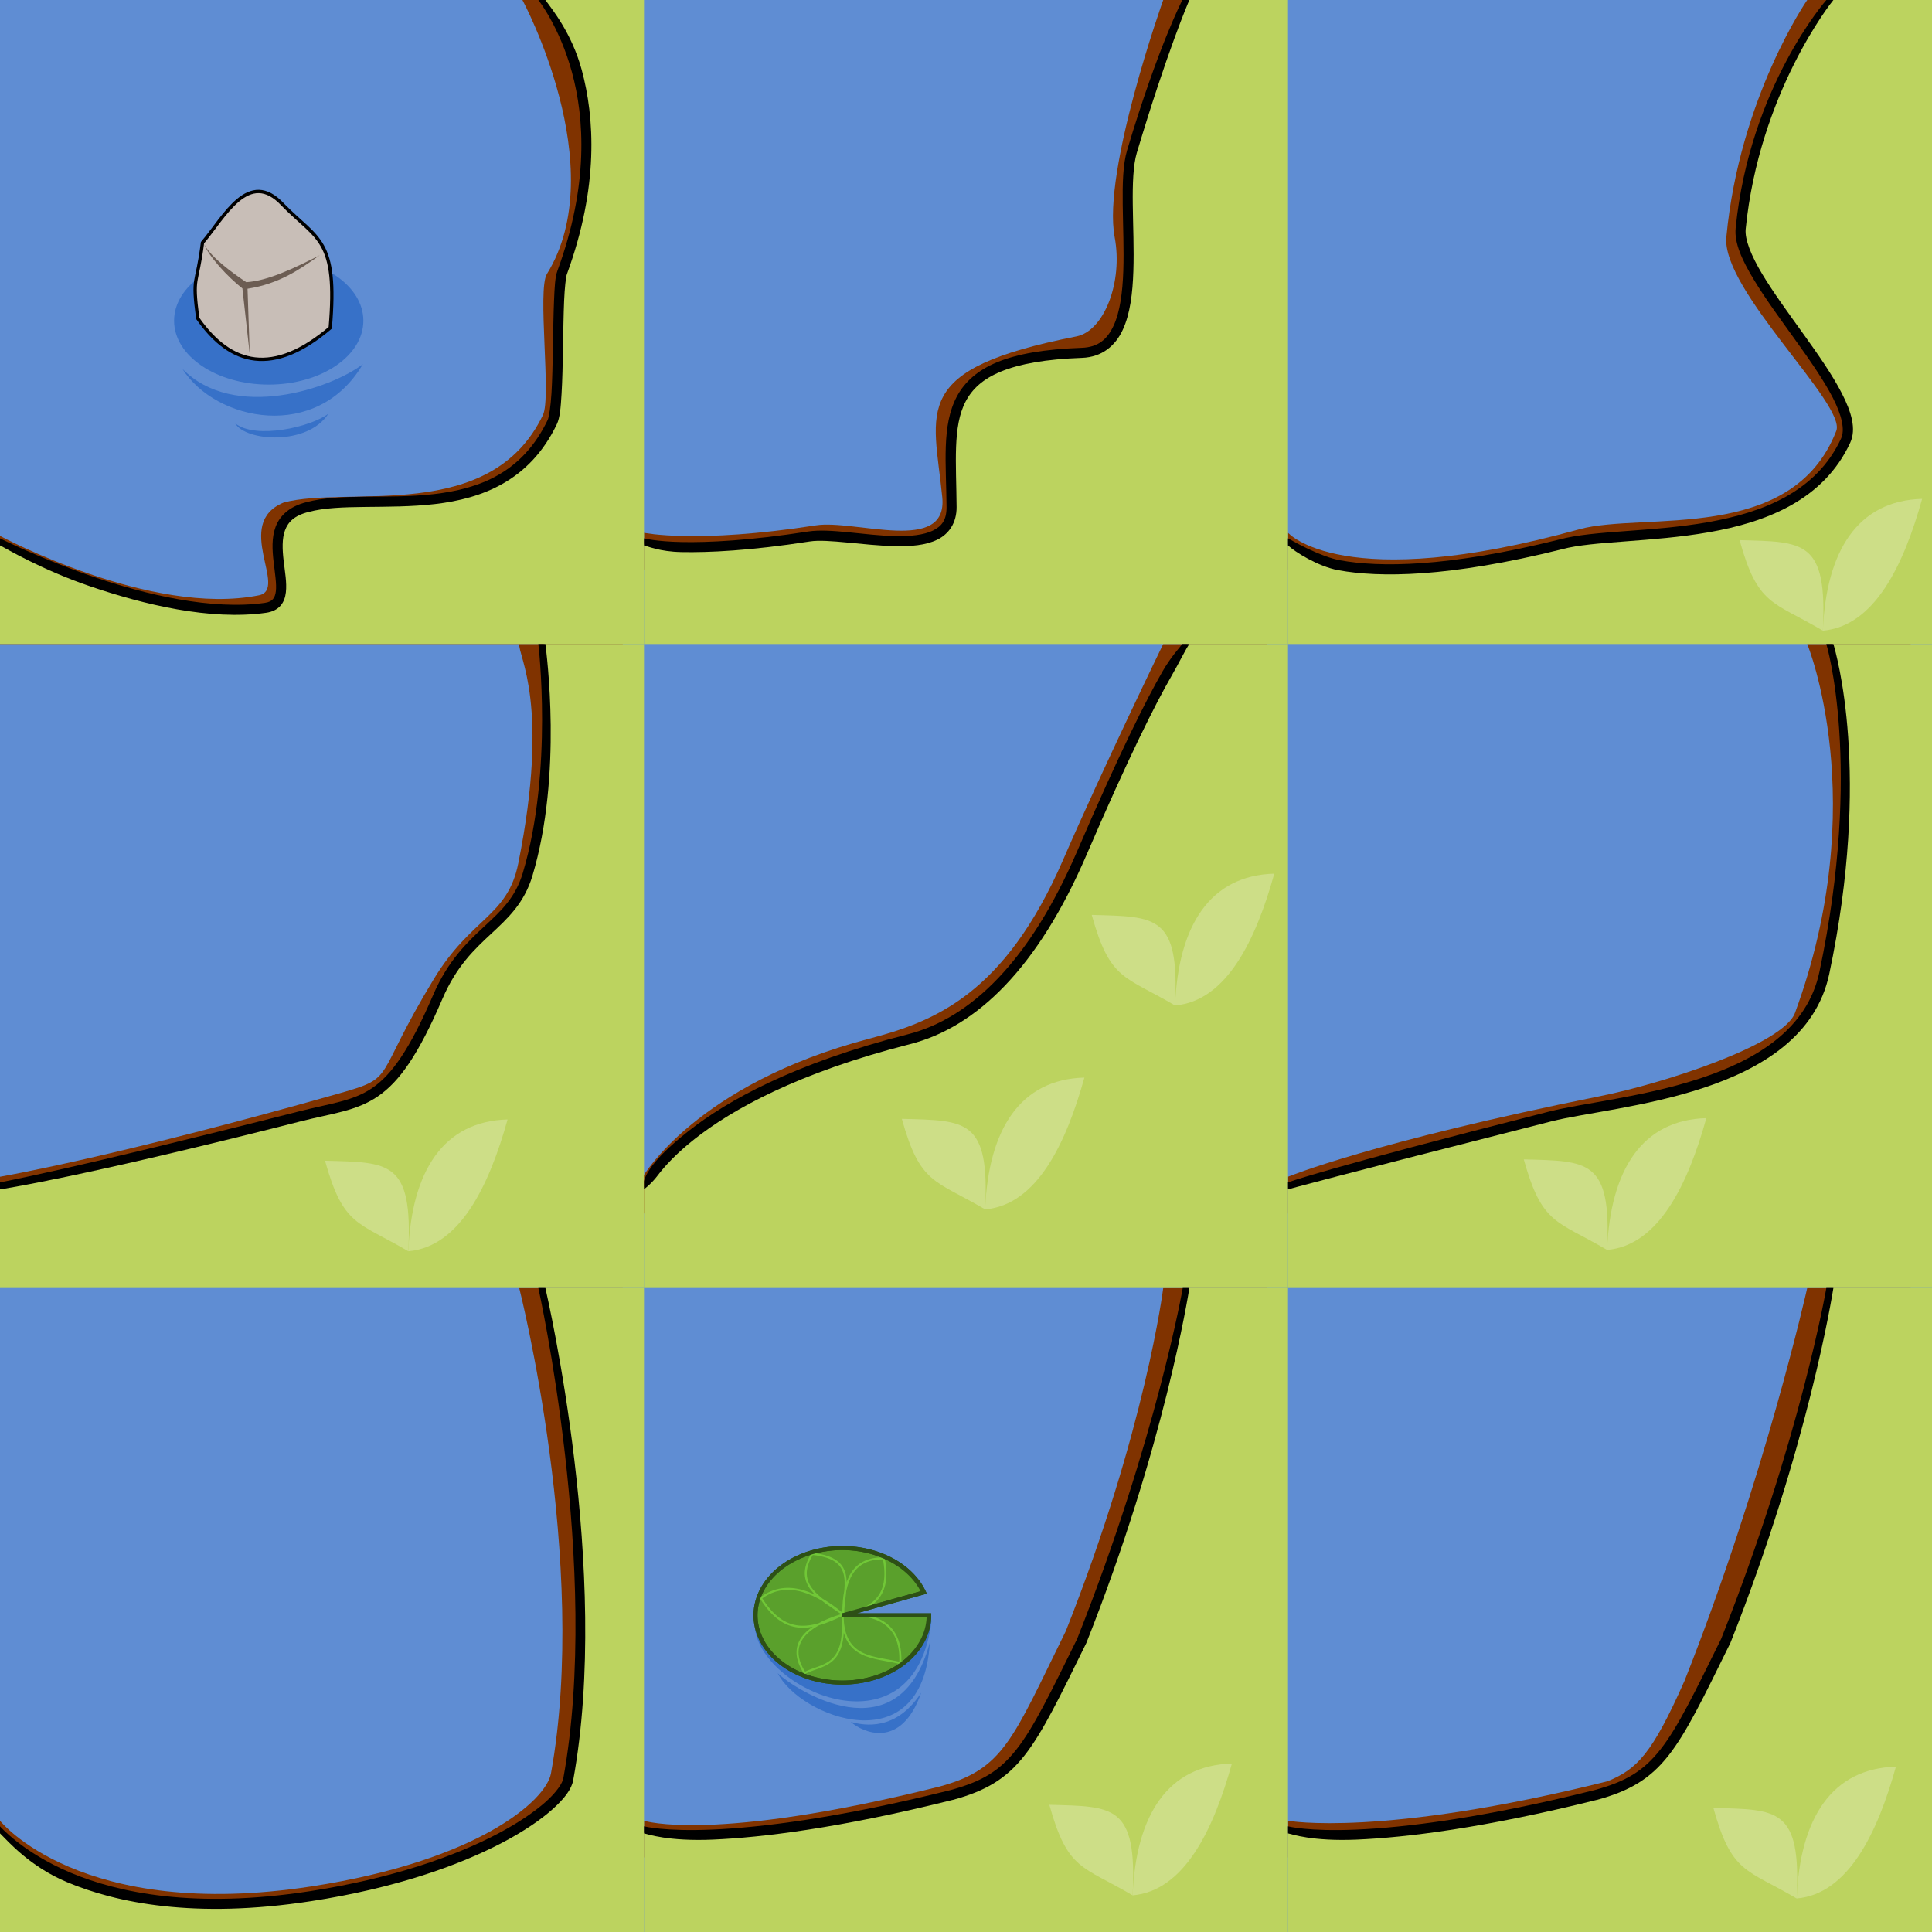 <?xml version="1.0" encoding="UTF-8" standalone="no"?>
<!-- Created with Inkscape (http://www.inkscape.org/) -->

<svg
   xmlns:dc="http://purl.org/dc/elements/1.1/"
   xmlns:cc="http://creativecommons.org/ns#"
   xmlns:rdf="http://www.w3.org/1999/02/22-rdf-syntax-ns#"
   xmlns:svg="http://www.w3.org/2000/svg"
   xmlns="http://www.w3.org/2000/svg"
   xmlns:xlink="http://www.w3.org/1999/xlink"
   xmlns:sodipodi="http://sodipodi.sourceforge.net/DTD/sodipodi-0.dtd"
   xmlns:inkscape="http://www.inkscape.org/namespaces/inkscape"
   width="96mm"
   height="96mm"
   viewBox="0 0 96 96"
   version="1.1"
   id="svg8"
   inkscape:version="0.92.2 5c3e80d, 2017-08-06"
   sodipodi:docname="10.svg"
   enable-background="new">
  <defs
     id="defs2" />
  <sodipodi:namedview
     id="base"
     pagecolor="#ffffff"
     bordercolor="#666666"
     borderopacity="1.0"
     inkscape:pageopacity="0.0"
     inkscape:pageshadow="2"
     inkscape:zoom="1.9999999"
     inkscape:cx="260.18226"
     inkscape:cy="193.37602"
     inkscape:document-units="mm"
     inkscape:current-layer="layer3"
     showgrid="true"
     showguides="false"
     inkscape:window-width="1918"
     inkscape:window-height="1078"
     inkscape:window-x="1"
     inkscape:window-y="1"
     inkscape:window-maximized="0"
     inkscape:snap-global="false">
    <inkscape:grid
       type="xygrid"
       id="grid882"
       units="mm"
       spacingx="32"
       spacingy="32" />
  </sodipodi:namedview>
  <g
     inkscape:groupmode="layer"
     id="layer5"
     inkscape:label="background"
     sodipodi:insensitive="true">
    <rect
       style="display:inline;opacity:1;fill:#5f8dd3;fill-opacity:1;stroke:none;stroke-width:9.412;stroke-linejoin:bevel;stroke-miterlimit:4;stroke-dasharray:none;stroke-dashoffset:0;stroke-opacity:1"
       id="rect4504"
       width="96"
       height="96"
       x="0"
       y="0"
       transform="matrix(0,1,1,0,0,0)" />
  </g>
  <g
     inkscape:groupmode="layer"
     id="layer1"
     inkscape:label="cliff"
     style="display:inline" />
  <g
     inkscape:groupmode="layer"
     id="layer3"
     inkscape:label="details &amp; borders"
     style="display:inline">
    <g
       inkscape:groupmode="layer"
       id="layer2"
       inkscape:label="templates"
       style="display:inline" />
    <g
       style="display:inline"
       transform="matrix(1.653,0,0,1.653,-12.277,-0.629)"
       id="g1910">
      <ellipse
         style="opacity:1;fill:#3771c8;fill-opacity:1;stroke:none;stroke-width:0.099;stroke-linecap:round;stroke-linejoin:miter;stroke-miterlimit:4;stroke-dasharray:none;stroke-dashoffset:170.079;stroke-opacity:1;paint-order:fill markers stroke"
         id="ellipse1900"
         cx="15.505"
         cy="10.022"
         rx="2.845"
         ry="1.92" />
      <path
         style="display:inline;fill:#c8beb7;stroke:#000000;stroke-width:0.1;stroke-linecap:butt;stroke-linejoin:miter;stroke-miterlimit:4;stroke-dasharray:none;stroke-opacity:1"
         d="M 13.371,9.951 C 14.367,11.374 15.64,11.689 17.354,10.236 17.584,7.552 16.976,7.602 15.932,6.537 14.903,5.421 14.166,6.909 13.514,7.675 13.347,9.003 13.196,8.624 13.371,9.951 Z"
         id="path1902"
         inkscape:connector-curvature="0"
         sodipodi:nodetypes="ccccc" />
      <path
         style="fill:#6c5d53;stroke:none;stroke-width:0.265px;stroke-linecap:butt;stroke-linejoin:miter;stroke-opacity:1"
         d="m 13.565,7.721 c 0.12,0.344 0.704,0.985 1.149,1.329 l 0.221,1.982 -0.067,-1.972 C 15.818,8.912 16.436,8.483 17.037,8.053 16.276,8.44 15.482,8.824 14.83,8.863 14.435,8.597 13.764,8.118 13.565,7.721 Z"
         id="path1904"
         inkscape:connector-curvature="0"
         sodipodi:nodetypes="ccccccc" />
      <path
         style="fill:#3771c8;stroke:none;stroke-width:0.265px;stroke-linecap:butt;stroke-linejoin:miter;stroke-opacity:1"
         d="m 12.909,11.467 c 1.003,1.585 4.051,2.203 5.426,-0.14 -0.957,0.736 -3.88,1.722 -5.426,0.14 z"
         id="path1906"
         inkscape:connector-curvature="0"
         sodipodi:nodetypes="ccc" />
      <path
         style="display:inline;fill:#3771c8;stroke:none;stroke-width:0.145px;stroke-linecap:butt;stroke-linejoin:miter;stroke-opacity:1"
         d="m 14.499,13.108 c 0.301,0.536 2.172,0.684 2.8,-0.292 -0.524,0.402 -2.188,0.782 -2.8,0.292 z"
         id="path1908"
         inkscape:connector-curvature="0"
         sodipodi:nodetypes="ccc" />
    </g>
    <g
       style="display:inline"
       id="use1928"
       transform="translate(21.441,55.759)">
      <path
         style="display:inline;fill:#3771c8;stroke:none;stroke-width:0.265px;stroke-linecap:butt;stroke-linejoin:miter;stroke-opacity:1"
         d="m 16.081,25.214 c 0.435,3.101 7.96,6.371 8.766,-0.455 -3.337,0 -5.456,0.455 -8.766,0.455 z"
         id="path1950"
         inkscape:connector-curvature="0"
         sodipodi:nodetypes="ccc" />
      <path
         style="opacity:1;fill:#5aa02c;fill-opacity:1;stroke:#2d5016;stroke-width:0.2;stroke-linecap:round;stroke-linejoin:miter;stroke-miterlimit:4;stroke-dasharray:none;stroke-dashoffset:170.079;stroke-opacity:1;paint-order:fill markers stroke"
         d="m 24.731,24.504 a 4.315,3.343 0 0 1 -3.94,3.331 4.315,3.343 0 0 1 -4.625,-2.751 4.315,3.343 0 0 1 3.135,-3.809 4.315,3.343 0 0 1 5.17,2.089 l -4.056,1.141 z"
         id="path1952"
         inkscape:connector-curvature="0" />
      <path
         style="fill:#5aa02c;stroke:#71c837;stroke-width:0.1;stroke-linecap:butt;stroke-linejoin:miter;stroke-miterlimit:4;stroke-dasharray:none;stroke-opacity:1"
         d="m 22.474,21.675 c 0.376,1.923 -0.605,2.534 -2.011,2.806 1.928,-0.108 2.914,0.668 2.83,2.397 -1.253,-0.32 -2.822,-0.16 -2.865,-2.315 0.185,2.561 -1.041,2.36 -1.883,2.806 -0.887,-1.35 -0.069,-2.316 1.871,-2.888 -1.599,0.769 -2.86,1.057 -4.046,-0.83 1.328,-0.994 2.818,-0.214 4.022,0.76 -1.053,-0.738 -2.429,-1.417 -1.473,-2.958 2.314,0.227 1.53,1.77 1.543,2.935 0.006,-1.63 0.48,-2.739 2.011,-2.713 z"
         id="path1954"
         inkscape:connector-curvature="0"
         sodipodi:nodetypes="ccccccccccc" />
      <path
         style="color:#000000;font-style:normal;font-variant:normal;font-weight:normal;font-stretch:normal;font-size:medium;line-height:normal;font-family:sans-serif;font-variant-ligatures:normal;font-variant-position:normal;font-variant-caps:normal;font-variant-numeric:normal;font-variant-alternates:normal;font-feature-settings:normal;text-indent:0;text-align:start;text-decoration:none;text-decoration-line:none;text-decoration-style:solid;text-decoration-color:#000000;letter-spacing:normal;word-spacing:normal;text-transform:none;writing-mode:lr-tb;direction:ltr;text-orientation:mixed;dominant-baseline:auto;baseline-shift:baseline;text-anchor:start;white-space:normal;shape-padding:0;clip-rule:nonzero;display:inline;overflow:visible;visibility:visible;opacity:1;isolation:auto;mix-blend-mode:normal;color-interpolation:sRGB;color-interpolation-filters:linearRGB;solid-color:#000000;solid-opacity:1;vector-effect:none;fill:#2d5016;fill-opacity:1;fill-rule:nonzero;stroke:none;stroke-width:0.2;stroke-linecap:round;stroke-linejoin:miter;stroke-miterlimit:4;stroke-dasharray:none;stroke-dashoffset:170.079;stroke-opacity:1;paint-order:fill markers stroke;color-rendering:auto;image-rendering:auto;shape-rendering:auto;text-rendering:auto;enable-background:accumulate"
         d="m 19.281,21.176 c -1.101,0.228 -2.001,0.764 -2.58,1.467 -0.579,0.703 -0.834,1.578 -0.633,2.463 0.402,1.77 2.462,2.982 4.73,2.828 2.269,-0.153 4.031,-1.63 4.031,-3.43 v -0.1 h -0.1 -3.592 L 24.613,23.428 24.562,23.32 c -0.79,-1.685 -3.08,-2.601 -5.281,-2.145 z m 0.041,0.195 c 2.071,-0.429 4.195,0.43 4.982,1.936 l -3.916,1.102 0.027,0.195 h 4.189 c -0.068,1.622 -1.677,2.986 -3.82,3.131 -2.19,0.148 -4.148,-1.029 -4.521,-2.674 -0.187,-0.822 0.046,-1.628 0.592,-2.291 0.545,-0.663 1.406,-1.179 2.467,-1.398 z"
         id="path1956"
         inkscape:connector-curvature="0" />
      <path
         style="display:inline;fill:#3771c8;stroke:none;stroke-width:0.265px;stroke-linecap:butt;stroke-linejoin:miter;stroke-opacity:1"
         d="m 17.203,27.379 c 1.076,2.158 7.203,4.584 7.559,-1.528 -1.537,5.755 -6.768,2.297 -7.559,1.528 z"
         id="path1958"
         inkscape:connector-curvature="0"
         sodipodi:nodetypes="ccc" />
      <path
         style="display:inline;fill:#3771c8;stroke:none;stroke-width:0.198px;stroke-linecap:butt;stroke-linejoin:miter;stroke-opacity:1"
         d="m 20.834,29.802 c 0.58,0.514 2.499,1.414 3.499,-1.452 -1.253,1.929 -2.836,1.633 -3.499,1.452 z"
         id="path1960"
         inkscape:connector-curvature="0"
         sodipodi:nodetypes="ccc" />
    </g>
    <path
       style="display:inline;opacity:1;fill:#803300;fill-opacity:1;stroke:none;stroke-width:0.5;stroke-linecap:round;stroke-linejoin:miter;stroke-miterlimit:4;stroke-dasharray:none;stroke-dashoffset:170.079;stroke-opacity:1;paint-order:fill markers stroke"
       d="M 94.942,92.296 V 87.313 64 h -5.142 c 0,0 -2.13,9.515 -6.096,19.516 -1.609,3.627 -2.353,4.39 -3.825,4.993 -11.277,2.815 -15.879,1.963 -15.879,1.963 v 1.824 h 25.959 z"
       id="path1932-36"
       inkscape:connector-curvature="0"
       sodipodi:nodetypes="cccccccccc" />
    <path
       style="display:inline;opacity:1;fill:#803300;fill-opacity:1;stroke:none;stroke-width:0.5;stroke-linecap:round;stroke-linejoin:miter;stroke-miterlimit:4;stroke-dasharray:none;stroke-dashoffset:170.079;stroke-opacity:1;paint-order:fill markers stroke"
       d="m 94.942,60.296 v -4.983 -23.313 h -5.142 c 0,0 3.243,7.855 -0.606,18.326 -0.582,1.583 -6.573,3.515 -9.646,4.132 -11.395,2.289 -15.548,4.014 -15.548,4.014 v 1.824 h 25.959 z"
       id="path1932-5-7"
       inkscape:connector-curvature="0"
       sodipodi:nodetypes="ccccsscccc" />
    <path
       style="display:inline;opacity:1;fill:#803300;fill-opacity:1;stroke:none;stroke-width:0.5;stroke-linecap:round;stroke-linejoin:miter;stroke-miterlimit:4;stroke-dasharray:none;stroke-dashoffset:170.079;stroke-opacity:1;paint-order:fill markers stroke"
       d="M 30.942,32 V 23.313 -1.13e-4 L 25.959,5.9e-5 c 0,0 4.487,8.324 1.216,13.615 -0.484,0.783 0.227,6.121 -0.195,7.002 -2.606,5.442 -9.695,3.487 -12.887,4.354 -2.534,1.046 0.254,4.312 -1.23,4.609 C 7.501,30.655 6.755994e-5,26.628 6.755994e-5,26.628 V 32 L 25.959,32 Z"
       id="path1932-4-5"
       inkscape:connector-curvature="0"
       sodipodi:nodetypes="ccccsscscccc" />
    <path
       style="display:inline;opacity:1;fill:#803300;fill-opacity:1;stroke:none;stroke-width:0.5;stroke-linecap:round;stroke-linejoin:miter;stroke-miterlimit:4;stroke-dasharray:none;stroke-dashoffset:170.079;stroke-opacity:1;paint-order:fill markers stroke"
       d="m 30.942,60.296 v -4.983 -23.313 h -5.142 c -0.057,0.61 1.542,2.962 -0.045,10.891 -0.535,2.672 -2.322,2.669 -4.199,5.757 -3.047,5.013 -1.811,4.861 -4.685,5.677 C 5.689,57.499 6.755994e-5,58.472 6.755994e-5,58.472 v 1.824 H 25.959 Z"
       id="path1932-7-35"
       inkscape:connector-curvature="0"
       sodipodi:nodetypes="ccccssscccc" />
    <path
       style="display:inline;opacity:1;fill:#803300;fill-opacity:1;stroke:none;stroke-width:0.5;stroke-linecap:round;stroke-linejoin:miter;stroke-miterlimit:4;stroke-dasharray:none;stroke-dashoffset:170.079;stroke-opacity:1;paint-order:fill markers stroke"
       d="M 62.942,92.296 V 87.313 64 h -5.142 c 0,0 -0.873,7.044 -4.84,17.045 -2.667,5.413 -3.081,6.861 -6.272,7.728 -11.277,2.815 -14.688,1.699 -14.688,1.699 v 1.824 h 25.959 z"
       id="path1932-44-6"
       inkscape:connector-curvature="0"
       sodipodi:nodetypes="cccccccccc" />
    <path
       style="display:inline;opacity:1;fill:#803300;fill-opacity:1;stroke:none;stroke-width:0.5;stroke-linecap:round;stroke-linejoin:miter;stroke-miterlimit:4;stroke-dasharray:none;stroke-dashoffset:170.079;stroke-opacity:1;paint-order:fill markers stroke"
       d="m 30.942,96 -3.91e-4,-8.687 V 64 l -5.142,1.7e-4 c 0,0 3.481,13.695 1.577,24.123 -0.247,1.354 -3.639,4.34 -11.895,5.611 C 3.994,95.502 -1.2844006e-4,90.472 -1.2844006e-4,90.472 l 3.92e-4,5.528 H 25.959 Z"
       id="path1932-3-2"
       inkscape:connector-curvature="0"
       sodipodi:nodetypes="ccccsscccc" />
    <path
       style="display:inline;opacity:1;fill:#803300;fill-opacity:1;stroke:none;stroke-width:0.5;stroke-linecap:round;stroke-linejoin:miter;stroke-miterlimit:4;stroke-dasharray:none;stroke-dashoffset:170.079;stroke-opacity:1;paint-order:fill markers stroke"
       d="M 62.942,28.296 V 23.313 -2.7e-5 h -5.142 c 0,0 -3.035,8.489 -2.413,11.784 0.421,2.23 -0.527,4.663 -1.897,4.932 -8.325,1.636 -7.099,3.642 -6.669,7.992 0.282,2.858 -4.334,1.092 -6.282,1.396 -5.936,0.924 -8.538,0.369 -8.538,0.369 v 1.824 l 25.959,-2.39e-4 z"
       id="path1932-0-91"
       inkscape:connector-curvature="0"
       sodipodi:nodetypes="ccccsssscccc" />
    <path
       style="display:inline;opacity:1;fill:#803300;fill-opacity:1;stroke:none;stroke-width:0.5;stroke-linecap:round;stroke-linejoin:miter;stroke-miterlimit:4;stroke-dasharray:none;stroke-dashoffset:170.079;stroke-opacity:1;paint-order:fill markers stroke"
       d="M 94.942,28.296 V 23.313 -2.7e-5 h -5.142 c 0,0 -3.363,4.84 -4.018,11.779 -0.249,2.636 5.973,8.317 5.462,9.632 -2.185,5.624 -9.563,4.016 -12.755,4.883 -11.806,3.278 -14.489,0.177 -14.489,0.177 v 1.824 h 25.959 z"
       id="path1932-78-27"
       inkscape:connector-curvature="0"
       sodipodi:nodetypes="ccccssccccc" />
    <path
       style="display:inline;opacity:1;fill:#803300;fill-opacity:1;stroke:none;stroke-width:0.5;stroke-linecap:round;stroke-linejoin:miter;stroke-miterlimit:4;stroke-dasharray:none;stroke-dashoffset:170.079;stroke-opacity:1;paint-order:fill markers stroke"
       d="m 62.942,60.296 v -4.983 l -8.7e-5,-23.313 h -5.142 c 0,0 -2.971,6.113 -4.972,10.719 -2.925,6.733 -6.448,8.052 -9.646,8.895 -8.618,2.271 -11.24,6.858 -11.24,6.858 v 1.824 h 26.017 z"
       id="path1932-6-09"
       inkscape:connector-curvature="0"
       sodipodi:nodetypes="ccccsscccc" />
    <path
       style="display:inline;opacity:1;fill:#bcd35f;fill-opacity:1;stroke:none;stroke-width:0.5;stroke-linecap:round;stroke-linejoin:miter;stroke-miterlimit:4;stroke-dasharray:none;stroke-dashoffset:170.079;stroke-opacity:1;paint-order:fill markers stroke"
       d="M 96,96 V 91.017 64 h -4.983 c 0,0 -1.296,7.531 -5.263,17.532 -2.667,5.413 -3.279,6.794 -6.471,7.662 -11.277,2.815 -15.283,1.823 -15.283,1.823 v 4.983 h 27.017 z"
       id="path1932"
       inkscape:connector-curvature="0"
       sodipodi:nodetypes="cccccccccc" />
    <path
       style="display:inline;opacity:1;fill:#bcd35f;fill-opacity:1;stroke:none;stroke-width:0.5;stroke-linecap:round;stroke-linejoin:miter;stroke-miterlimit:4;stroke-dasharray:none;stroke-dashoffset:170.079;stroke-opacity:1;paint-order:fill markers stroke"
       d="M 96,64 V 59.017 32 h -4.983 c 0,0 1.811,6.046 -0.368,16.342 -1.249,5.903 -10.41,6.317 -13.615,7.132 -11.264,2.867 -13.034,3.543 -13.034,3.543 v 4.983 h 27.017 z"
       id="path1932-5"
       inkscape:connector-curvature="0"
       sodipodi:nodetypes="ccccsscccc" />
    <path
       style="display:inline;opacity:1;fill:#bcd35f;fill-opacity:1;stroke:none;stroke-width:0.5;stroke-linecap:round;stroke-linejoin:miter;stroke-miterlimit:4;stroke-dasharray:none;stroke-dashoffset:170.079;stroke-opacity:1;paint-order:fill markers stroke"
       d="M 32,32 V 27.017 -2.7e-5 H 27.017 c 0,0 4.088,4.902 0.912,13.549 -0.317,0.864 -0.065,6.541 -0.487,7.423 -2.606,5.442 -8.968,3.355 -12.159,4.222 -3.13,0.781 -0.011,4.709 -2.09,5.006 C 7.78,30.974 -4.544006e-5,27.017 -4.544006e-5,27.017 v 4.983 H 27.017 Z"
       id="path1932-4"
       inkscape:connector-curvature="0"
       sodipodi:nodetypes="ccccsscscccc" />
    <path
       style="display:inline;opacity:1;fill:#bcd35f;fill-opacity:1;stroke:none;stroke-width:0.5;stroke-linecap:round;stroke-linejoin:miter;stroke-miterlimit:4;stroke-dasharray:none;stroke-dashoffset:170.079;stroke-opacity:1;paint-order:fill markers stroke"
       d="M 32,64 V 59.017 32 H 27.017 c 0,0 0.745,6.284 -0.799,11.444 -0.781,2.611 -3.035,2.768 -4.464,6.088 -2.385,5.543 -3.663,5.126 -6.868,5.942 C 3.623,58.341 -4.544006e-5,59.017 -4.544006e-5,59.017 v 4.983 H 27.017 Z"
       id="path1932-7"
       inkscape:connector-curvature="0"
       sodipodi:nodetypes="ccccssscccc" />
    <path
       style="display:inline;opacity:1;fill:#bcd35f;fill-opacity:1;stroke:none;stroke-width:0.5;stroke-linecap:round;stroke-linejoin:miter;stroke-miterlimit:4;stroke-dasharray:none;stroke-dashoffset:170.079;stroke-opacity:1;paint-order:fill markers stroke"
       d="M 64,96 V 91.017 64 H 59.017 c 0,0 -1.296,7.531 -5.263,17.532 -2.667,5.413 -3.279,6.794 -6.471,7.662 -11.277,2.815 -15.283,1.823 -15.283,1.823 v 4.983 H 59.017 Z"
       id="path1932-44"
       inkscape:connector-curvature="0"
       sodipodi:nodetypes="cccccccccc" />
    <path
       style="display:inline;opacity:1;fill:#bcd35f;fill-opacity:1;stroke:none;stroke-width:0.5;stroke-linecap:round;stroke-linejoin:miter;stroke-miterlimit:4;stroke-dasharray:none;stroke-dashoffset:170.079;stroke-opacity:1;paint-order:fill markers stroke"
       d="M 32,96 V 91.017 64 H 27.017 c 0,0 3.124,13.983 1.22,24.411 -0.247,1.354 -4.565,4.539 -12.821,5.809 C 3.928,95.989 -4.544006e-5,91.017 -4.544006e-5,91.017 v 4.983 H 27.017 Z"
       id="path1932-3"
       inkscape:connector-curvature="0"
       sodipodi:nodetypes="ccccsscccc" />
    <path
       style="display:inline;opacity:1;fill:#bcd35f;fill-opacity:1;stroke:none;stroke-width:0.5;stroke-linecap:round;stroke-linejoin:miter;stroke-miterlimit:4;stroke-dasharray:none;stroke-dashoffset:170.079;stroke-opacity:1;paint-order:fill markers stroke"
       d="M 64,32 V 27.017 2.07e-4 H 59.017 c 0,0 -1.231,2.383 -2.77,7.526 -0.783,2.616 1.133,9.878 -2.493,10.006 -7.317,0.258 -6.504,3.312 -6.471,7.662 0.022,2.871 -5.128,1.159 -7.076,1.462 -5.936,0.924 -8.207,0.361 -8.207,0.361 V 32 H 59.017 Z"
       id="path1932-0"
       inkscape:connector-curvature="0"
       sodipodi:nodetypes="ccccsssscccc" />
    <path
       style="display:inline;opacity:1;fill:#bcd35f;fill-opacity:1;stroke:none;stroke-width:0.5;stroke-linecap:round;stroke-linejoin:miter;stroke-miterlimit:4;stroke-dasharray:none;stroke-dashoffset:170.079;stroke-opacity:1;paint-order:fill markers stroke"
       d="M 96,32 V 27.017 3.3e-5 h -4.983 c 0,0 -3.834,4.423 -4.523,11.359 -0.249,2.504 6.254,8.298 5.214,10.539 -2.54,5.473 -10.952,4.281 -14.144,5.148 -11.277,2.815 -13.564,-0.029 -13.564,-0.029 v 4.983 h 27.017 z"
       id="path1932-78"
       inkscape:connector-curvature="0"
       sodipodi:nodetypes="ccccssccccc" />
    <path
       style="display:inline;opacity:1;fill:#bcd35f;fill-opacity:1;stroke:none;stroke-width:0.5;stroke-linecap:round;stroke-linejoin:miter;stroke-miterlimit:4;stroke-dasharray:none;stroke-dashoffset:170.079;stroke-opacity:1;paint-order:fill markers stroke"
       d="M 64,64 V 59.017 32 H 59.017 c 0,0 -1.009,0.506 -5.263,10.389 -2.385,5.543 -5.382,8.433 -8.588,9.249 -11.264,2.867 -13.167,7.379 -13.167,7.379 v 4.983 H 59.017 Z"
       id="path1932-6"
       inkscape:connector-curvature="0"
       sodipodi:nodetypes="ccccsscccc" />
    <path
       style="color:#000000;font-style:normal;font-variant:normal;font-weight:normal;font-stretch:normal;font-size:medium;line-height:normal;font-family:sans-serif;font-variant-ligatures:normal;font-variant-position:normal;font-variant-caps:normal;font-variant-numeric:normal;font-variant-alternates:normal;font-feature-settings:normal;text-indent:0;text-align:start;text-decoration:none;text-decoration-line:none;text-decoration-style:solid;text-decoration-color:#000000;letter-spacing:normal;word-spacing:normal;text-transform:none;writing-mode:lr-tb;direction:ltr;text-orientation:mixed;dominant-baseline:auto;baseline-shift:baseline;text-anchor:start;white-space:normal;shape-padding:0;clip-rule:nonzero;display:inline;overflow:visible;visibility:visible;opacity:1;isolation:auto;mix-blend-mode:normal;color-interpolation:sRGB;color-interpolation-filters:linearRGB;solid-color:#000000;solid-opacity:1;vector-effect:none;fill:#000000;fill-opacity:1;fill-rule:nonzero;stroke:none;stroke-width:0.5;stroke-linecap:round;stroke-linejoin:miter;stroke-miterlimit:4;stroke-dasharray:none;stroke-dashoffset:170.079;stroke-opacity:1;paint-order:fill markers stroke;color-rendering:auto;image-rendering:auto;shape-rendering:auto;text-rendering:auto;enable-background:accumulate"
       d="m 90.75,64 c 0,0 -1.272,7.458 -5.226,17.432 -1.33,2.699 -2.151,4.391 -3.006,5.482 -0.857,1.094 -1.734,1.613 -3.301,2.039 -5.621,1.403 -9.424,1.856 -11.814,1.959 -2.391,0.103 -3.402,-0.162 -3.402,-0.162 v 0.35 c 0.173,0.037 1.209,0.406 3.424,0.31 2.431,-0.105 6.268,-0.564 11.92,-1.975 h 0.002 0.004 c 1.624,-0.441 2.648,-1.046 3.562,-2.213 0.914,-1.167 1.733,-2.874 3.066,-5.58 l 0.004,-0.01 0.004,-0.008 c 3.894,-9.817 5.061,-17.323 5.114,-17.625 z"
       id="path1932-8"
       inkscape:connector-curvature="0"
       sodipodi:nodetypes="ccscsccscccsccccc" />
    <path
       style="color:#000000;font-style:normal;font-variant:normal;font-weight:normal;font-stretch:normal;font-size:medium;line-height:normal;font-family:sans-serif;font-variant-ligatures:normal;font-variant-position:normal;font-variant-caps:normal;font-variant-numeric:normal;font-variant-alternates:normal;font-feature-settings:normal;text-indent:0;text-align:start;text-decoration:none;text-decoration-line:none;text-decoration-style:solid;text-decoration-color:#000000;letter-spacing:normal;word-spacing:normal;text-transform:none;writing-mode:lr-tb;direction:ltr;text-orientation:mixed;dominant-baseline:auto;baseline-shift:baseline;text-anchor:start;white-space:normal;shape-padding:0;clip-rule:nonzero;display:inline;overflow:visible;visibility:visible;opacity:1;isolation:auto;mix-blend-mode:normal;color-interpolation:sRGB;color-interpolation-filters:linearRGB;solid-color:#000000;solid-opacity:1;vector-effect:none;fill:#000000;fill-opacity:1;fill-rule:nonzero;stroke:none;stroke-width:0.5;stroke-linecap:round;stroke-linejoin:miter;stroke-miterlimit:4;stroke-dasharray:none;stroke-dashoffset:170.079;stroke-opacity:1;paint-order:fill markers stroke;color-rendering:auto;image-rendering:auto;shape-rendering:auto;text-rendering:auto;enable-background:accumulate"
       d="m 90.75,32 c 0,0 1.825,6.042 -0.344,16.291 -0.599,2.832 -3.097,4.356 -5.908,5.287 -2.811,0.931 -5.875,1.235 -7.523,1.654 -11.267,2.867 -12.974,3.518 -12.974,3.518 v 0.35 c 0.044,-0.017 1.977,-0.554 13.097,-3.384 1.557,-0.396 4.674,-0.709 7.557,-1.664 2.883,-0.955 5.59,-2.587 6.24,-5.658 2.108,-9.962 0.328,-15.963 0.206,-16.394 z"
       id="path1932-5-8"
       inkscape:connector-curvature="0"
       sodipodi:nodetypes="csssccssscc" />
    <path
       style="color:#000000;font-style:normal;font-variant:normal;font-weight:normal;font-stretch:normal;font-size:medium;line-height:normal;font-family:sans-serif;font-variant-ligatures:normal;font-variant-position:normal;font-variant-caps:normal;font-variant-numeric:normal;font-variant-alternates:normal;font-feature-settings:normal;text-indent:0;text-align:start;text-decoration:none;text-decoration-line:none;text-decoration-style:solid;text-decoration-color:#000000;letter-spacing:normal;word-spacing:normal;text-transform:none;writing-mode:lr-tb;direction:ltr;text-orientation:mixed;dominant-baseline:auto;baseline-shift:baseline;text-anchor:start;white-space:normal;shape-padding:0;clip-rule:nonzero;display:inline;overflow:visible;visibility:visible;opacity:1;isolation:auto;mix-blend-mode:normal;color-interpolation:sRGB;color-interpolation-filters:linearRGB;solid-color:#000000;solid-opacity:1;vector-effect:none;fill:#000000;fill-opacity:1;fill-rule:nonzero;stroke:none;stroke-width:0.5;stroke-linecap:round;stroke-linejoin:miter;stroke-miterlimit:4;stroke-dasharray:none;stroke-dashoffset:170.079;stroke-opacity:1;paint-order:fill markers stroke;color-rendering:auto;image-rendering:auto;shape-rendering:auto;text-rendering:auto;enable-background:accumulate"
       d="M 6.755994e-5,27.1 C 0.278,27.239 2.056,28.307 4.486,29.135 c 2.639,0.899 5.96,1.71 8.742,1.312 0.302,-0.043 0.547,-0.164 0.711,-0.352 0.164,-0.188 0.238,-0.422 0.266,-0.664 0.056,-0.484 -0.05,-1.034 -0.113,-1.582 -0.063,-0.548 -0.084,-1.085 0.07,-1.498 0.154,-0.413 0.456,-0.735 1.182,-0.916 h 0.002 0.004 c 1.506,-0.409 3.906,-0.117 6.262,-0.389 2.356,-0.272 4.714,-1.163 6.057,-3.967 0.155,-0.323 0.193,-0.826 0.234,-1.504 0.041,-0.678 0.058,-1.499 0.072,-2.318 0.015,-0.819 0.027,-1.637 0.055,-2.299 0.027,-0.662 0.09,-1.202 0.135,-1.324 C 29.769,9.264 29.542,5.818 28.904,3.467 28.407,1.633 27.408,0.43 27.1,-2.7e-5 h -0.35 c 0,0 1.059,1.336 1.672,3.598 0.613,2.262 0.844,5.589 -0.727,9.865 -0.114,0.309 -0.138,0.803 -0.166,1.477 -0.028,0.673 -0.04,1.492 -0.055,2.311 -0.015,0.818 -0.032,1.635 -0.072,2.297 -0.04,0.662 -0.129,1.199 -0.186,1.316 -1.264,2.638 -3.39,3.425 -5.664,3.688 -2.273,0.262 -4.649,-0.055 -6.334,0.402 h -0.002 c -0.835,0.21 -1.316,0.672 -1.521,1.223 -0.206,0.552 -0.165,1.162 -0.1,1.73 0.065,0.568 0.155,1.106 0.113,1.467 -0.021,0.18 -0.07,0.307 -0.146,0.395 -0.076,0.087 -0.187,0.154 -0.404,0.186 C 10.527,30.329 7.25,29.549 4.646,28.662 2.043,27.776 6.755994e-5,26.75 6.755994e-5,26.75 Z"
       id="path1932-4-4"
       inkscape:connector-curvature="0"
       sodipodi:nodetypes="cscsscccccscccscsccsscsscsccscccsscc" />
    <path
       style="color:#000000;font-style:normal;font-variant:normal;font-weight:normal;font-stretch:normal;font-size:medium;line-height:normal;font-family:sans-serif;font-variant-ligatures:normal;font-variant-position:normal;font-variant-caps:normal;font-variant-numeric:normal;font-variant-alternates:normal;font-feature-settings:normal;text-indent:0;text-align:start;text-decoration:none;text-decoration-line:none;text-decoration-style:solid;text-decoration-color:#000000;letter-spacing:normal;word-spacing:normal;text-transform:none;writing-mode:lr-tb;direction:ltr;text-orientation:mixed;dominant-baseline:auto;baseline-shift:baseline;text-anchor:start;white-space:normal;shape-padding:0;clip-rule:nonzero;display:inline;overflow:visible;visibility:visible;opacity:1;isolation:auto;mix-blend-mode:normal;color-interpolation:sRGB;color-interpolation-filters:linearRGB;solid-color:#000000;solid-opacity:1;vector-effect:none;fill:#000000;fill-opacity:1;fill-rule:nonzero;stroke:none;stroke-width:0.5;stroke-linecap:round;stroke-linejoin:miter;stroke-miterlimit:4;stroke-dasharray:none;stroke-dashoffset:170.079;stroke-opacity:1;paint-order:fill markers stroke;color-rendering:auto;image-rendering:auto;shape-rendering:auto;text-rendering:auto;enable-background:accumulate"
       d="M 6.755994e-5,59.1 C 0.099,59.081 3.835,58.545 14.947,55.717 c 1.585,-0.403 2.741,-0.502 3.82,-1.234 1.079,-0.732 2.017,-2.063 3.217,-4.852 0.696,-1.617 1.575,-2.445 2.414,-3.225 0.839,-0.78 1.649,-1.523 2.059,-2.891 1.509,-5.043 0.693,-11.079 0.643,-11.516 h -0.35 c 0,0 0.751,6.287 -0.771,11.373 -0.372,1.243 -1.079,1.884 -1.92,2.666 -0.841,0.782 -1.8,1.692 -2.533,3.395 -1.185,2.754 -2.082,3.986 -3.039,4.635 -0.957,0.649 -2.042,0.752 -3.662,1.164 C 3.564,58.098 6.755994e-5,58.75 6.755994e-5,58.75 Z"
       id="path1932-7-3"
       inkscape:connector-curvature="0"
       sodipodi:nodetypes="csssscccssssscc" />
    <path
       style="color:#000000;font-style:normal;font-variant:normal;font-weight:normal;font-stretch:normal;font-size:medium;line-height:normal;font-family:sans-serif;font-variant-ligatures:normal;font-variant-position:normal;font-variant-caps:normal;font-variant-numeric:normal;font-variant-alternates:normal;font-feature-settings:normal;text-indent:0;text-align:start;text-decoration:none;text-decoration-line:none;text-decoration-style:solid;text-decoration-color:#000000;letter-spacing:normal;word-spacing:normal;text-transform:none;writing-mode:lr-tb;direction:ltr;text-orientation:mixed;dominant-baseline:auto;baseline-shift:baseline;text-anchor:start;white-space:normal;shape-padding:0;clip-rule:nonzero;display:inline;overflow:visible;visibility:visible;opacity:1;isolation:auto;mix-blend-mode:normal;color-interpolation:sRGB;color-interpolation-filters:linearRGB;solid-color:#000000;solid-opacity:1;vector-effect:none;fill:#000000;fill-opacity:1;fill-rule:nonzero;stroke:none;stroke-width:0.5;stroke-linecap:round;stroke-linejoin:miter;stroke-miterlimit:4;stroke-dasharray:none;stroke-dashoffset:170.079;stroke-opacity:1;paint-order:fill markers stroke;color-rendering:auto;image-rendering:auto;shape-rendering:auto;text-rendering:auto;enable-background:accumulate"
       d="m 32,91.1 c 0.173,0.037 1.209,0.406 3.424,0.31 2.431,-0.105 6.268,-0.564 11.92,-1.975 h 0.002 0.004 c 1.624,-0.441 2.648,-1.046 3.562,-2.213 0.914,-1.167 1.733,-2.874 3.066,-5.58 l 0.004,-0.01 0.004,-0.008 c 3.894,-9.817 5.061,-17.323 5.114,-17.625 h -0.33 c 0,0 -1.291,7.458 -5.246,17.432 -1.33,2.699 -2.151,4.391 -3.006,5.482 -0.857,1.094 -1.734,1.613 -3.301,2.039 -5.621,1.403 -9.424,1.856 -11.814,1.959 -2.391,0.103 -3.402,-0.162 -3.402,-0.162 z"
       id="path1932-44-1"
       inkscape:connector-curvature="0"
       sodipodi:nodetypes="cscccsccccccscscc" />
    <path
       style="color:#000000;font-style:normal;font-variant:normal;font-weight:normal;font-stretch:normal;font-size:medium;line-height:normal;font-family:sans-serif;font-variant-ligatures:normal;font-variant-position:normal;font-variant-caps:normal;font-variant-numeric:normal;font-variant-alternates:normal;font-feature-settings:normal;text-indent:0;text-align:start;text-decoration:none;text-decoration-line:none;text-decoration-style:solid;text-decoration-color:#000000;letter-spacing:normal;word-spacing:normal;text-transform:none;writing-mode:lr-tb;direction:ltr;text-orientation:mixed;dominant-baseline:auto;baseline-shift:baseline;text-anchor:start;white-space:normal;shape-padding:0;clip-rule:nonzero;display:inline;overflow:visible;visibility:visible;opacity:1;isolation:auto;mix-blend-mode:normal;color-interpolation:sRGB;color-interpolation-filters:linearRGB;solid-color:#000000;solid-opacity:1;vector-effect:none;fill:#000000;fill-opacity:1;fill-rule:nonzero;stroke:none;stroke-width:0.5;stroke-linecap:round;stroke-linejoin:miter;stroke-miterlimit:4;stroke-dasharray:none;stroke-dashoffset:170.079;stroke-opacity:1;paint-order:fill markers stroke;color-rendering:auto;image-rendering:auto;shape-rendering:auto;text-rendering:auto;enable-background:accumulate"
       d="M 6.755994e-5,91.1 C 0.43,91.53 1.506,92.752 3.303,93.512 c 2.463,1.041 6.368,1.847 12.15,0.957 4.153,-0.639 7.321,-1.761 9.492,-2.9 1.086,-0.57 1.923,-1.143 2.512,-1.67 0.589,-0.527 0.944,-0.993 1.025,-1.441 1.885,-10.322 -1.272,-23.959 -1.382,-24.457 h -0.35 c 0,0 3.128,14.025 1.24,24.367 -0.042,0.229 -0.319,0.668 -0.867,1.158 -0.548,0.49 -1.353,1.047 -2.41,1.602 -2.113,1.109 -5.232,2.216 -9.336,2.848 C 9.672,94.853 5.871,94.054 3.498,93.051 1.125,92.048 6.855994e-5,90.75 6.755994e-5,90.75 Z"
       id="path1932-3-4"
       inkscape:connector-curvature="0"
       sodipodi:nodetypes="cssssccccsssscc" />
    <path
       style="color:#000000;font-style:normal;font-variant:normal;font-weight:normal;font-stretch:normal;font-size:medium;line-height:normal;font-family:sans-serif;font-variant-ligatures:normal;font-variant-position:normal;font-variant-caps:normal;font-variant-numeric:normal;font-variant-alternates:normal;font-feature-settings:normal;text-indent:0;text-align:start;text-decoration:none;text-decoration-line:none;text-decoration-style:solid;text-decoration-color:#000000;letter-spacing:normal;word-spacing:normal;text-transform:none;writing-mode:lr-tb;direction:ltr;text-orientation:mixed;dominant-baseline:auto;baseline-shift:baseline;text-anchor:start;white-space:normal;shape-padding:0;clip-rule:nonzero;display:inline;overflow:visible;visibility:visible;opacity:1;isolation:auto;mix-blend-mode:normal;color-interpolation:sRGB;color-interpolation-filters:linearRGB;solid-color:#000000;solid-opacity:1;vector-effect:none;fill:#000000;fill-opacity:1;fill-rule:nonzero;stroke:none;stroke-width:0.5;stroke-linecap:round;stroke-linejoin:miter;stroke-miterlimit:4;stroke-dasharray:none;stroke-dashoffset:170.079;stroke-opacity:1;paint-order:fill markers stroke;color-rendering:auto;image-rendering:auto;shape-rendering:auto;text-rendering:auto;enable-background:accumulate"
       d="m 32,27.1 c 0.166,0.034 0.76,0.311 1.873,0.332 1.326,0.025 3.393,-0.065 6.373,-0.529 0.87,-0.135 2.67,0.202 4.232,0.234 0.781,0.016 1.516,-0.04 2.092,-0.32 0.576,-0.28 0.969,-0.833 0.963,-1.625 -0.016,-2.19 -0.202,-4.009 0.451,-5.246 0.327,-0.619 0.851,-1.115 1.762,-1.488 0.91,-0.373 2.206,-0.612 4.018,-0.676 0.99,-0.035 1.657,-0.596 2.025,-1.393 0.369,-0.797 0.491,-1.825 0.527,-2.918 0.037,-1.093 -0.017,-2.254 -0.029,-3.299 -0.013,-1.045 0.021,-1.977 0.199,-2.574 1.507,-5.037 2.571,-7.515 2.614,-7.598 h -0.35 c 0,0 -1.199,2.297 -2.742,7.455 -0.213,0.711 -0.234,1.668 -0.221,2.725 0.013,1.057 0.065,2.21 0.029,3.275 -0.036,1.065 -0.164,2.04 -0.48,2.723 -0.316,0.683 -0.768,1.077 -1.59,1.105 -1.847,0.065 -3.195,0.303 -4.189,0.711 -0.994,0.408 -1.635,0.996 -2.016,1.717 -0.761,1.442 -0.524,3.325 -0.508,5.484 0.005,0.643 -0.237,0.954 -0.682,1.17 -0.444,0.216 -1.116,0.289 -1.863,0.273 -1.494,-0.031 -3.243,-0.398 -4.32,-0.23 -2.956,0.46 -4.992,0.55 -6.285,0.525 -1.293,-0.025 -1.883,-0.184 -1.883,-0.184 z"
       id="path1932-0-9"
       inkscape:connector-curvature="0"
       sodipodi:nodetypes="ccssccsscccscccscscccccccsscc" />
    <path
       style="color:#000000;font-style:normal;font-variant:normal;font-weight:normal;font-stretch:normal;font-size:medium;line-height:normal;font-family:sans-serif;font-variant-ligatures:normal;font-variant-position:normal;font-variant-caps:normal;font-variant-numeric:normal;font-variant-alternates:normal;font-feature-settings:normal;text-indent:0;text-align:start;text-decoration:none;text-decoration-line:none;text-decoration-style:solid;text-decoration-color:#000000;letter-spacing:normal;word-spacing:normal;text-transform:none;writing-mode:lr-tb;direction:ltr;text-orientation:mixed;dominant-baseline:auto;baseline-shift:baseline;text-anchor:start;white-space:normal;shape-padding:0;clip-rule:nonzero;display:inline;overflow:visible;visibility:visible;opacity:1;isolation:auto;mix-blend-mode:normal;color-interpolation:sRGB;color-interpolation-filters:linearRGB;solid-color:#000000;solid-opacity:1;vector-effect:none;fill:#000000;fill-opacity:1;fill-rule:nonzero;stroke:none;stroke-width:0.5;stroke-linecap:round;stroke-linejoin:miter;stroke-miterlimit:4;stroke-dasharray:none;stroke-dashoffset:170.079;stroke-opacity:1;paint-order:fill markers stroke;color-rendering:auto;image-rendering:auto;shape-rendering:auto;text-rendering:auto;enable-background:accumulate"
       d="m 64,27.1 c 0.343,0.321 1.493,1.05 2.508,1.234 2.03,0.368 5.454,0.368 11.115,-1.045 l 0.004,-0.002 h 0.002 c 1.514,-0.411 4.44,-0.342 7.293,-0.842 2.853,-0.5 5.694,-1.603 7.012,-4.441 0.319,-0.688 0.058,-1.537 -0.414,-2.459 -0.472,-0.922 -1.186,-1.94 -1.92,-2.963 -0.733,-1.022 -1.486,-2.048 -2.035,-2.963 C 87.016,12.705 86.692,11.895 86.742,11.385 87.414,4.626 90.996,0.122 91.1,-2.7e-5 h -0.35 c 0,0 -3.808,4.318 -4.506,11.334 -0.074,0.742 0.323,1.595 0.891,2.541 0.568,0.946 1.327,1.979 2.059,2.998 0.731,1.019 1.434,2.026 1.881,2.898 0.447,0.873 0.607,1.589 0.406,2.021 -1.223,2.635 -3.858,3.672 -6.645,4.16 -2.786,0.489 -5.66,0.396 -7.338,0.852 l 0.004,-0.002 c -5.615,1.402 -8.972,1.389 -10.904,1.039 -0.966,-0.175 -2.234,-0.885 -2.598,-1.092 z"
       id="path1932-78-2"
       inkscape:connector-curvature="0"
       sodipodi:nodetypes="cscccsssssccccsssssccscc" />
    <path
       style="color:#000000;font-style:normal;font-variant:normal;font-weight:normal;font-stretch:normal;font-size:medium;line-height:normal;font-family:sans-serif;font-variant-ligatures:normal;font-variant-position:normal;font-variant-caps:normal;font-variant-numeric:normal;font-variant-alternates:normal;font-feature-settings:normal;text-indent:0;text-align:start;text-decoration:none;text-decoration-line:none;text-decoration-style:solid;text-decoration-color:#000000;letter-spacing:normal;word-spacing:normal;text-transform:none;writing-mode:lr-tb;direction:ltr;text-orientation:mixed;dominant-baseline:auto;baseline-shift:baseline;text-anchor:start;white-space:normal;shape-padding:0;clip-rule:nonzero;display:inline;overflow:visible;visibility:visible;opacity:1;isolation:auto;mix-blend-mode:normal;color-interpolation:sRGB;color-interpolation-filters:linearRGB;solid-color:#000000;solid-opacity:1;vector-effect:none;fill:#000000;fill-opacity:1;fill-rule:nonzero;stroke:none;stroke-width:0.5;stroke-linecap:round;stroke-linejoin:miter;stroke-miterlimit:4;stroke-dasharray:none;stroke-dashoffset:170.079;stroke-opacity:1;paint-order:fill markers stroke;color-rendering:auto;image-rendering:auto;shape-rendering:auto;text-rendering:auto;enable-background:accumulate"
       d="m 32,59.1 c 0.009,-0.021 0.346,-0.251 0.672,-0.682 0.341,-0.451 0.916,-1.09 1.842,-1.82 1.851,-1.461 5.11,-3.292 10.715,-4.719 3.306,-0.841 6.353,-3.807 8.756,-9.391 2.124,-4.936 3.437,-7.527 4.213,-8.875 0.388,-0.674 0.754,-1.426 0.903,-1.613 h -0.35 c -0.173,0.217 -0.59,0.675 -0.986,1.363 -0.792,1.376 -2.109,3.979 -4.238,8.926 -2.368,5.502 -5.316,8.315 -8.42,9.105 -5.659,1.44 -8.984,3.299 -10.9,4.811 -0.958,0.756 -1.601,1.399 -1.932,1.91 -0.314,0.485 -0.273,0.635 -0.273,0.635 z"
       id="path1932-6-0"
       inkscape:connector-curvature="0"
       sodipodi:nodetypes="ccssssccssssscc" />
  </g>
  <g
     inkscape:groupmode="layer"
     id="layer6"
     inkscape:label="grass"
     style="display:inline">
    <g
       id="use4581"
       style="display:inline"
       transform="matrix(1,0,0,1,12.562,50.446)">
      <path
         sodipodi:nodetypes="ccc"
         inkscape:connector-curvature="0"
         id="path3635"
         d="M 7.726,11.728 C 10.299,11.507 11.748,8.451 12.659,5.179 9.471,5.267 7.892,7.74 7.726,11.728 Z"
         style="fill:#cdde87;fill-opacity:1;fill-rule:evenodd;stroke:none;stroke-width:0.403px;stroke-linecap:butt;stroke-linejoin:miter;stroke-opacity:1" />
      <path
         sodipodi:nodetypes="ccc"
         inkscape:connector-curvature="0"
         id="path3637"
         d="M 7.726,11.728 C 5.22,10.25 4.498,10.501 3.588,7.229 6.775,7.317 7.958,7.211 7.726,11.728 Z"
         style="fill:#cdde87;fill-opacity:1;fill-rule:evenodd;stroke:none;stroke-width:0.403px;stroke-linecap:butt;stroke-linejoin:miter;stroke-opacity:1" />
    </g>
    <use
       x="0"
       y="0"
       xlink:href="#use4581"
       id="use3641"
       transform="translate(28.662,-2.081)"
       width="100%"
       height="100%" />
    <use
       x="0"
       y="0"
       xlink:href="#use3641"
       id="use3643"
       transform="translate(9.436,-10.132)"
       width="100%"
       height="100%" />
    <use
       x="0"
       y="0"
       xlink:href="#use3643"
       id="use3645"
       transform="translate(21.468,12.147)"
       width="100%"
       height="100%" />
    <use
       x="0"
       y="0"
       xlink:href="#use3645"
       id="use3647"
       transform="translate(10.723,-30.771)"
       width="100%"
       height="100%" />
    <use
       x="0"
       y="0"
       xlink:href="#use3647"
       id="use3649"
       transform="translate(-34.298,62.842)"
       width="100%"
       height="100%" />
    <use
       x="0"
       y="0"
       xlink:href="#use3649"
       id="use3651"
       transform="translate(32.996,0.155)"
       width="100%"
       height="100%" />
  </g>
</svg>
